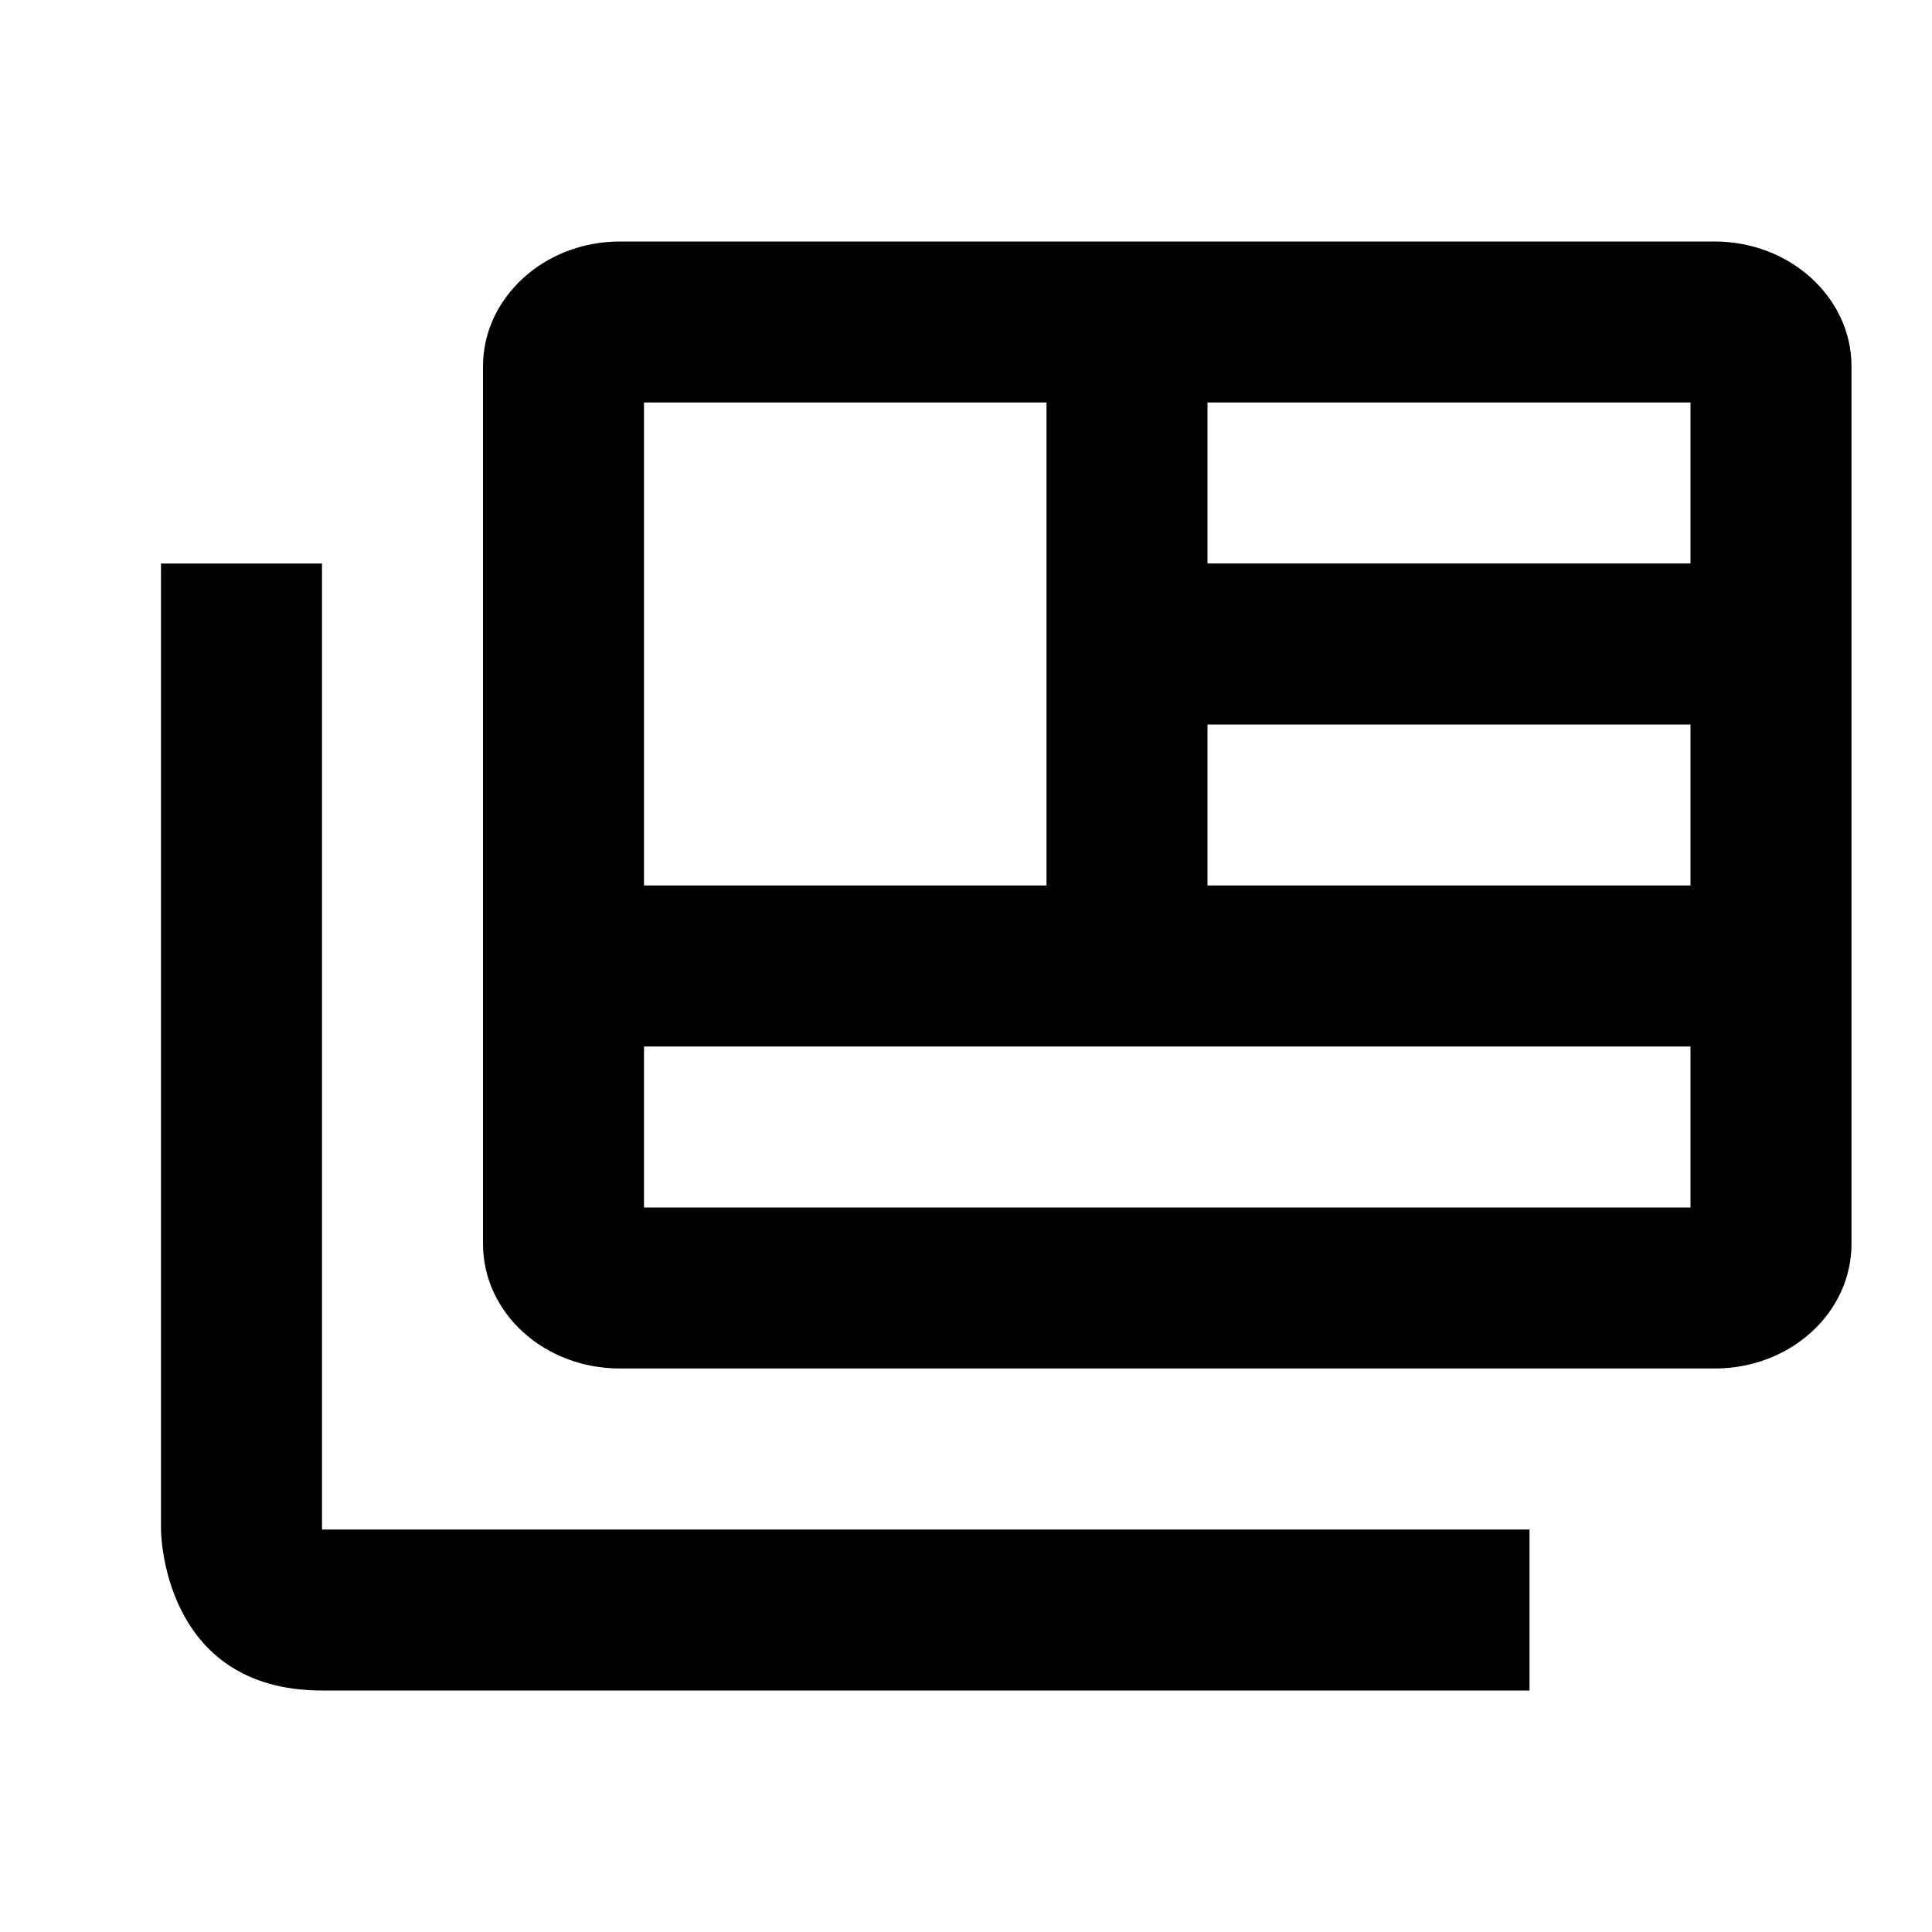 <svg xmlns="http://www.w3.org/2000/svg" viewBox="0 0 24 24"><path fill="currentColor" d="M4 7v12h15v2H4c-2 0-2-2-2-2V7zm17.3-4H7.7C6.76 3 6 3.7 6 4.55v10.9c0 .86.76 1.55 1.7 1.55h13.6c.94 0 1.7-.69 1.7-1.55V4.55C23 3.7 22.24 3 21.3 3M8 5h5v6H8zm13 10H8v-2h13zm0-4h-6V9h6zm0-4h-6V5h6z"/></svg>